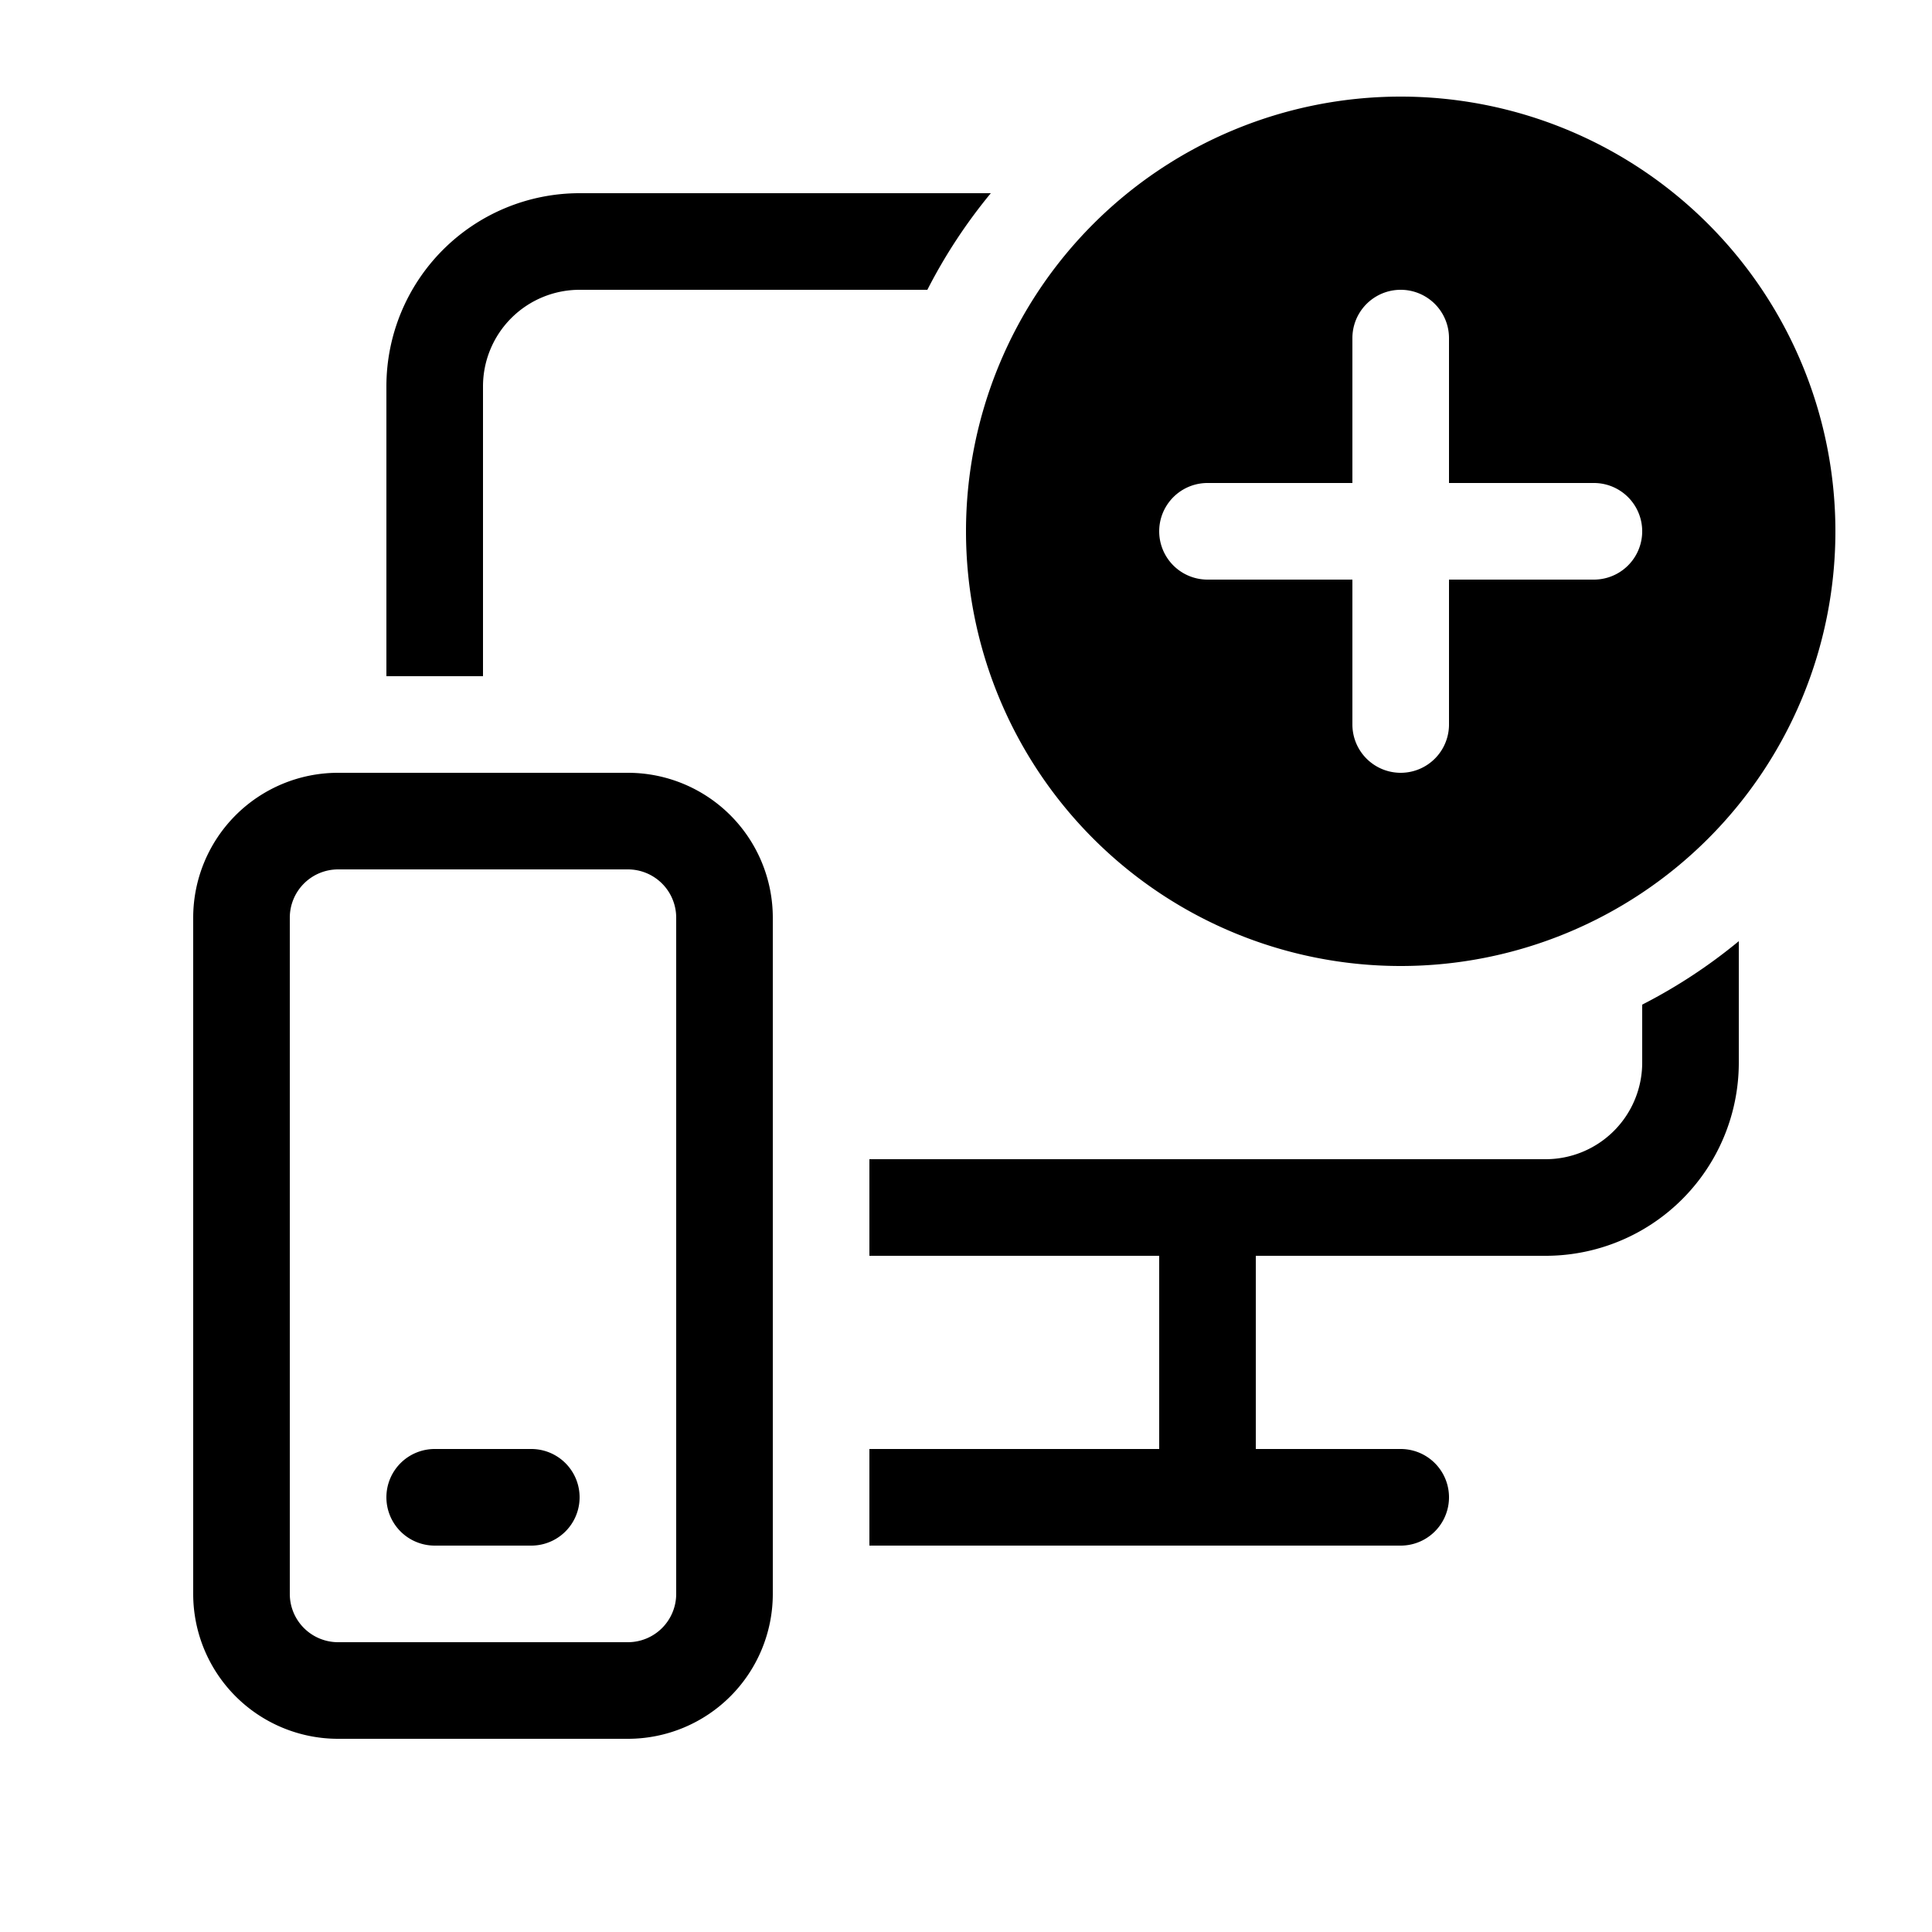 <svg xmlns="http://www.w3.org/2000/svg" xmlns:xlink="http://www.w3.org/1999/xlink" aria-hidden="true" role="img" class="iconify iconify--fluent" width="1em" height="1em" preserveAspectRatio="xMidYMid meet" viewBox="0 0 20 20"><path fill="currentColor" d="M19 5.5a4.5 4.5 0 1 1-9 0a4.5 4.5 0 0 1 9 0Zm-4-2a.5.5 0 0 0-1 0V5h-1.5a.5.5 0 0 0 0 1H14v1.5a.5.5 0 0 0 1 0V6h1.5a.5.5 0 0 0 0-1H15V3.5Zm2 7.5v-.6a5.507 5.507 0 0 0 1-.657V11a2 2 0 0 1-2 2h-3v2h1.5a.5.5 0 0 1 0 1H9v-1h3v-2H9v-1h7a1 1 0 0 0 1-1Zm-6.743-9A5.504 5.504 0 0 0 9.6 3H6a1 1 0 0 0-1 1v3H4V4a2 2 0 0 1 2-2h4.257ZM4 15.5a.5.5 0 0 1 .5-.5h1a.5.5 0 0 1 0 1h-1a.5.5 0 0 1-.5-.5Zm-2-6A1.5 1.5 0 0 1 3.5 8h3A1.5 1.5 0 0 1 8 9.5v7A1.5 1.5 0 0 1 6.5 18h-3A1.5 1.5 0 0 1 2 16.5v-7ZM3.5 9a.5.5 0 0 0-.5.5v7a.5.5 0 0 0 .5.5h3a.5.5 0 0 0 .5-.5v-7a.5.5 0 0 0-.5-.5h-3Z"></path></svg>